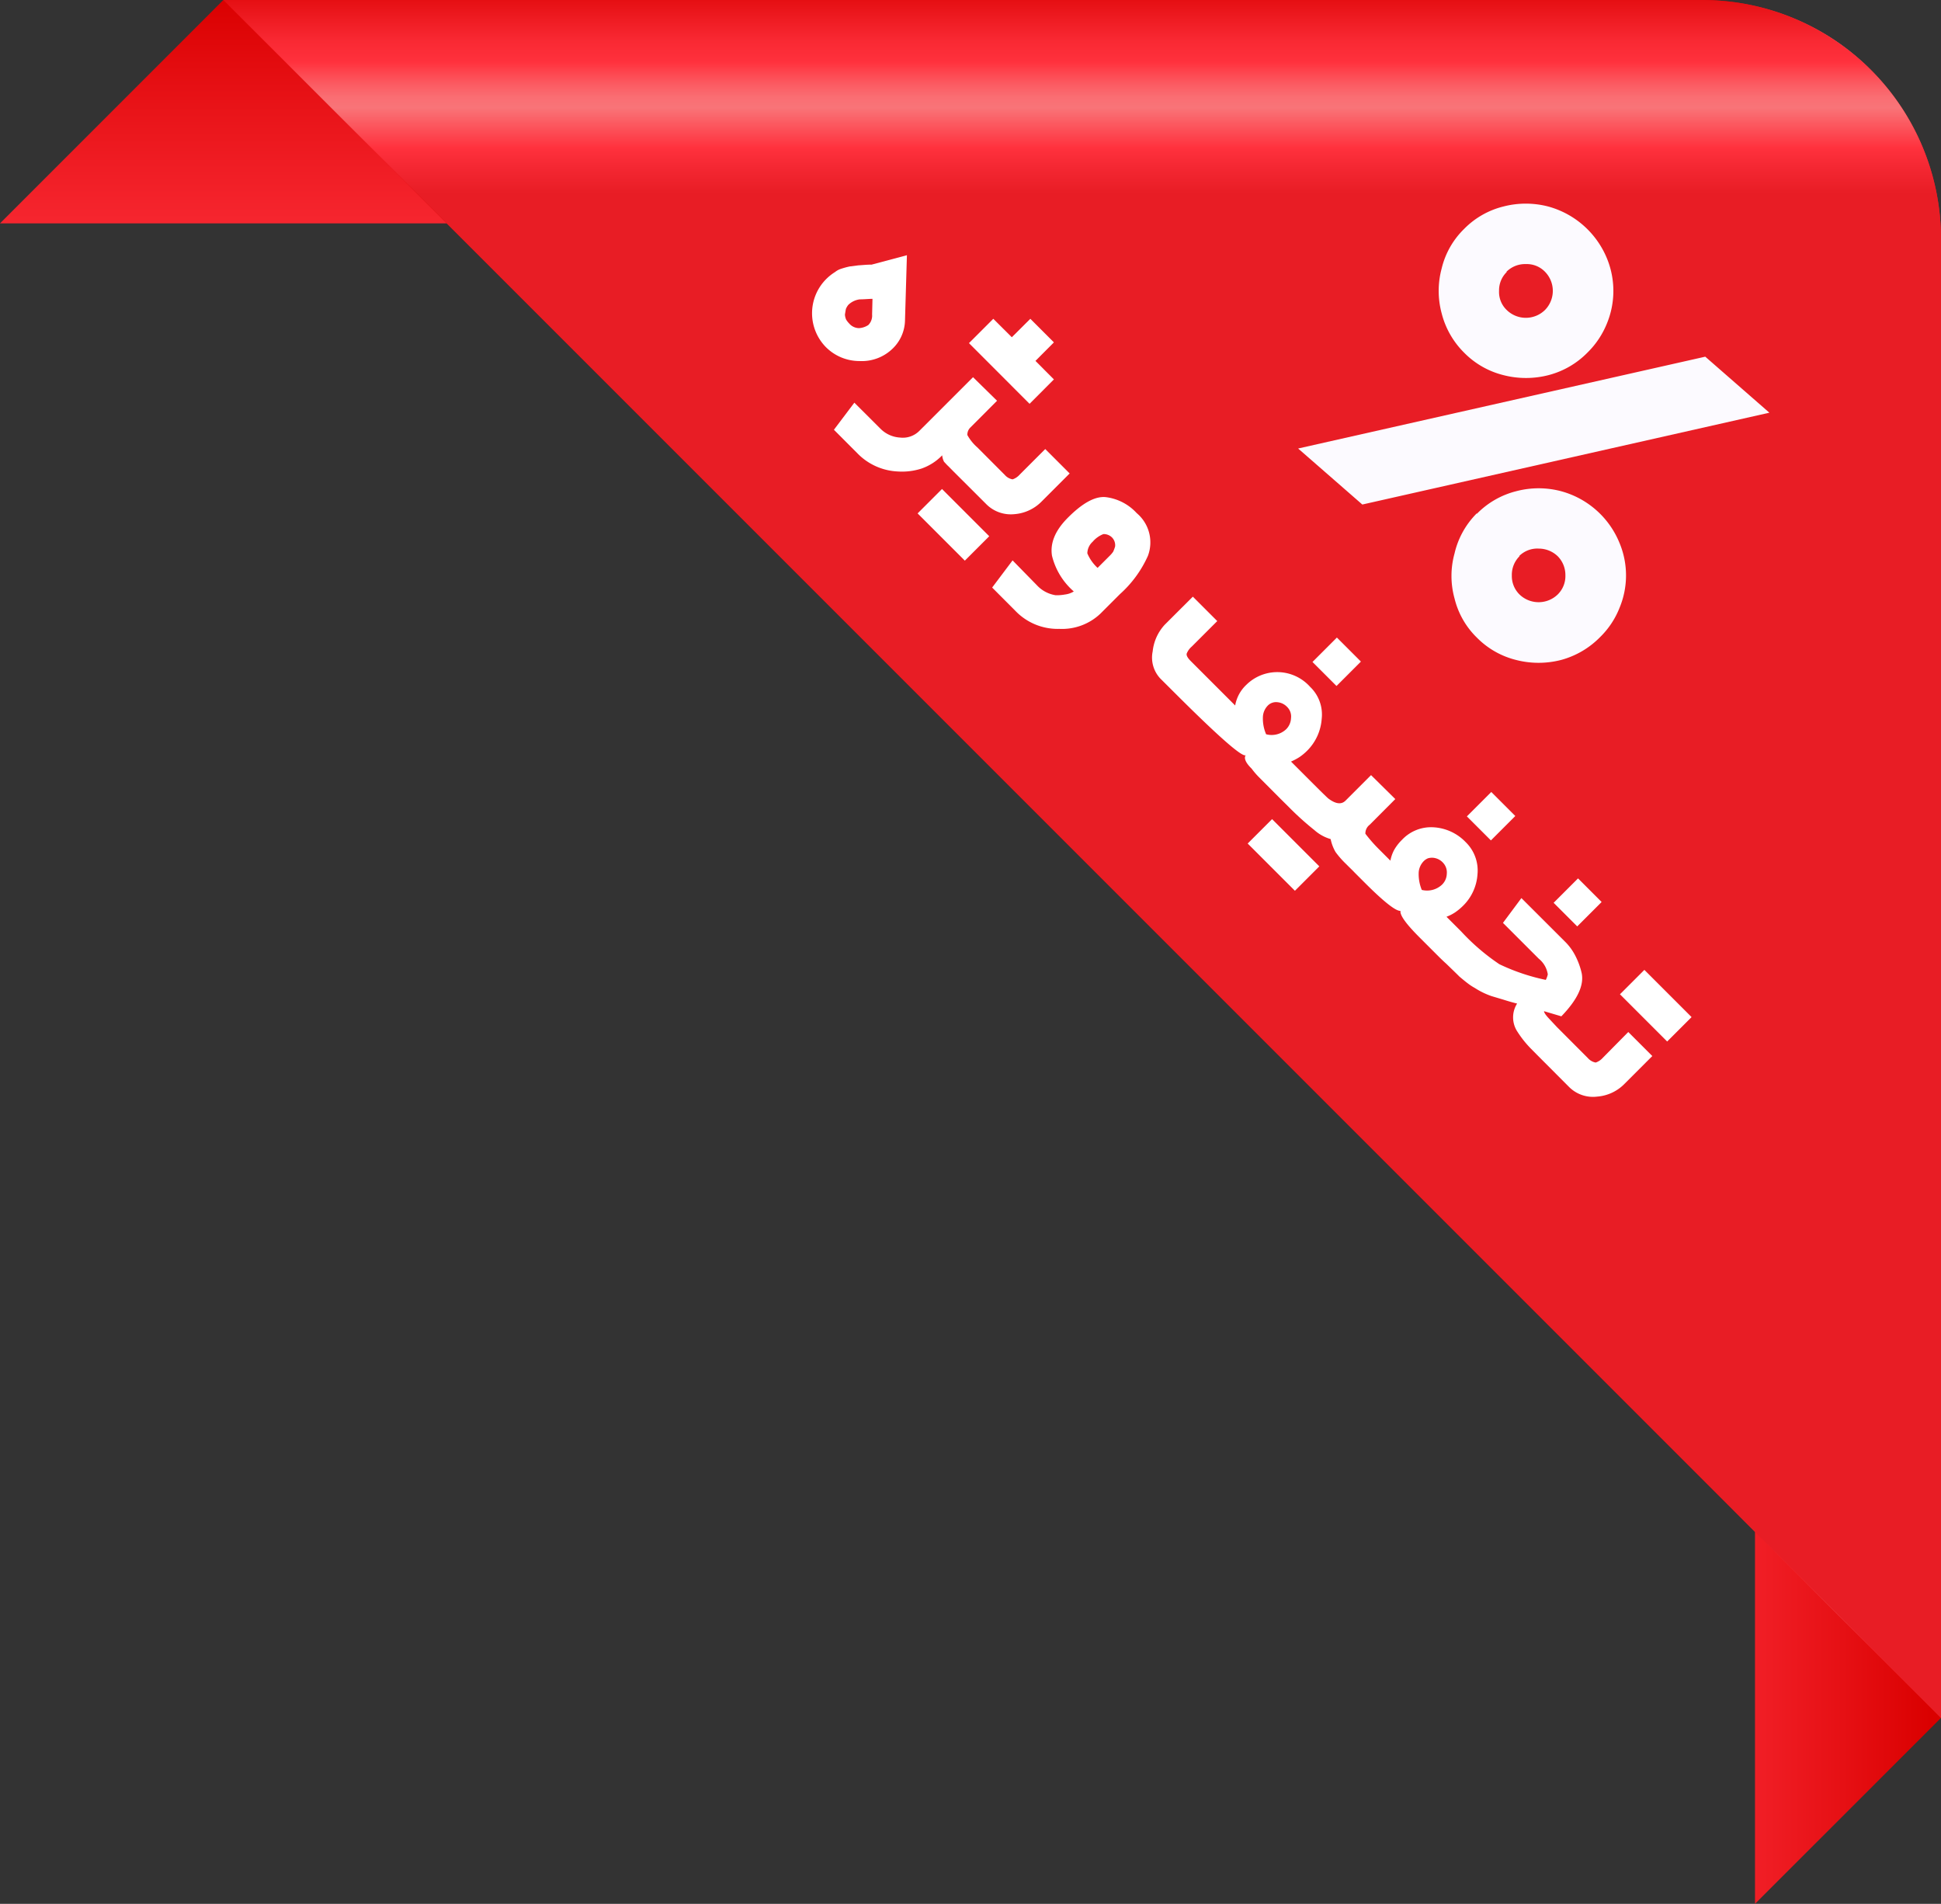 <svg xmlns="http://www.w3.org/2000/svg" xmlns:xlink="http://www.w3.org/1999/xlink" viewBox="0 0 253.68 248.79"><rect x="0" y="0" width="253.68" height="248.79" fill="#333333" stroke="none"/><defs><style>.cls-1{isolation:isolate;}.cls-2{fill:url(#linear-gradient);}.cls-3{fill:url(#linear-gradient-2);}.cls-4{fill:url(#linear-gradient-3);}.cls-5{mix-blend-mode:lighten;fill:url(#linear-gradient-4);}.cls-6{fill:#fff;}.cls-7{fill:#fcfaff;}</style><linearGradient id="linear-gradient" x1="569.16" y1="226.37" x2="569.16" y2="357.39" gradientTransform="matrix(-1, 0, 0, 1, 607.04, -226.71)" gradientUnits="userSpaceOnUse"><stop offset="0" stop-color="#da0000"/><stop offset="0.09" stop-color="#e61014"/><stop offset="0.24" stop-color="#f82832"/><stop offset="0.33" stop-color="#ff313d"/><stop offset="0.36" stop-color="#fe404a"/><stop offset="0.42" stop-color="#fb5c63"/><stop offset="0.47" stop-color="#fa6e73"/><stop offset="0.51" stop-color="#f97478"/><stop offset="0.67" stop-color="#ff313d"/><stop offset="0.74" stop-color="#f52833"/><stop offset="0.85" stop-color="#e81d25"/></linearGradient><linearGradient id="linear-gradient-2" x1="354.7" y1="440.07" x2="482.36" y2="440.07" xlink:href="#linear-gradient"/><linearGradient id="linear-gradient-3" x1="381.35" y1="338.96" x2="352.82" y2="338.96" gradientTransform="matrix(-1, 0, 0, 1, 1023.69, 0)" xlink:href="#linear-gradient"/><linearGradient id="linear-gradient-4" x1="465.6" y1="223.93" x2="465.6" y2="256.96" gradientTransform="matrix(-1, 0, 0, 1, 1023.69, 0)" xlink:href="#linear-gradient"/></defs><title>corner tag offers</title><g class="cls-1"><g id="Layer_1" data-name="Layer 1"><polygon class="cls-2" points="29.19 0 0 29.19 75.75 29.19 29.19 0"/><polygon class="cls-3" points="253.68 224.49 229.37 248.79 229.37 177.93 253.68 224.49"/><path class="cls-4" d="M445.85,226.71H639.11a31.23,31.23,0,0,1,31.23,31.22V451.2Z" transform="translate(-416.66 -226.71)"/><path class="cls-5" d="M445.85,226.71H639.11a31.23,31.23,0,0,1,31.23,31.22V451.2Z" transform="translate(-416.66 -226.71)"/><path class="cls-6" d="M533.39,272.2a5.26,5.26,0,0,0,1.55-3.65l.25-8.49-4.61,1.23c-.74,0-1.31.08-1.69.09l-1.18.15a10.48,10.48,0,0,0-1.28.36,2.47,2.47,0,0,0-.62.36,6.46,6.46,0,0,0-1.24,1,6.32,6.32,0,0,0,0,8.79,6.19,6.19,0,0,0,4.43,1.85A5.78,5.78,0,0,0,533.39,272.2ZM527.66,269a3,3,0,0,1-.41-.52,1.87,1.87,0,0,1-.16-.67c.06-.36.1-.61.13-.74a2.23,2.23,0,0,1,.31-.52,2.62,2.62,0,0,1,1.49-.72c.55,0,1.11-.06,1.67-.07l-.05,2.05a1.75,1.75,0,0,1-.49,1.37,2.47,2.47,0,0,1-1.23.41A1.72,1.72,0,0,1,527.66,269Z" transform="translate(-416.66 -226.71)"/><path class="cls-6" d="M539.8,286.21a2.29,2.29,0,0,0,.24.84l.42.45.16.15.64.65,4.27,4.26a4.53,4.53,0,0,0,3.7,1.34,5.58,5.58,0,0,0,3.6-1.69l3.63-3.63-3.19-3.19-3.34,3.34a2.14,2.14,0,0,1-.93.62,1.72,1.72,0,0,1-1-.56l-3.6-3.61h0a6,6,0,0,1-1.31-1.62,1.3,1.3,0,0,1,.41-1l3.47-3.48L543.83,276l-7,7a3.05,3.05,0,0,1-2.53.89,3.92,3.92,0,0,1-2.56-1.15l-3.42-3.41-2.67,3.54,3.11,3.12a7.84,7.84,0,0,0,5.22,2.33,8.28,8.28,0,0,0,3.15-.39A6.92,6.92,0,0,0,539.8,286.21Z" transform="translate(-416.66 -226.71)"/><polygon class="cls-6" points="137.74 49.58 135.33 47.16 137.74 44.74 134.66 41.66 132.24 44.07 129.82 41.66 126.64 44.84 134.56 52.77 137.74 49.58"/><rect class="cls-6" x="539.01" y="290.93" width="4.51" height="8.73" transform="translate(-466.93 242.51) rotate(-45)"/><path class="cls-6" d="M561.23,291.68c-1.42-.17-3.11.76-5.08,2.76-1.6,1.63-2.26,3.26-2,4.89A9,9,0,0,0,557,304a2.87,2.87,0,0,1-1.17.4,5.63,5.63,0,0,1-1.22.09,4.22,4.22,0,0,1-2.44-1.31L549,299.94l-2.67,3.55,3.08,3.09a7.66,7.66,0,0,0,5.71,2.31,7.29,7.29,0,0,0,5.37-2l2.55-2.55a14.85,14.85,0,0,0,3.65-5,5,5,0,0,0-1.47-5.58A6.58,6.58,0,0,0,561.23,291.68Zm1.17,6.44a5.09,5.09,0,0,1-.25.68,3.5,3.5,0,0,1-.47.55l-1.57,1.57a5.45,5.45,0,0,1-1.34-1.9,2.09,2.09,0,0,1,.7-1.52,3.46,3.46,0,0,1,1.41-1,1.55,1.55,0,0,1,1.11.44A1.45,1.45,0,0,1,562.4,298.12Z" transform="translate(-416.66 -226.71)"/><rect class="cls-6" x="589.1" y="310.97" width="4.51" height="4.44" transform="translate(-464.91 283.17) rotate(-45)"/><rect class="cls-6" x="582.15" y="334.07" width="4.51" height="8.73" transform="translate(-484.8 285.65) rotate(-45)"/><rect class="cls-6" x="609.28" y="331.15" width="4.51" height="4.44" transform="translate(-473.27 303.35) rotate(-45)"/><rect class="cls-6" x="620.59" y="342.45" width="4.51" height="4.36" transform="translate(-477.92 314.65) rotate(-45)"/><polygon class="cls-6" points="217.99 129.82 214.91 126.74 211.72 129.93 214.8 133.01 214.8 133.01 217.89 136.1 221.08 132.91 217.99 129.82"/><path class="cls-6" d="M626.14,364.94a2.14,2.14,0,0,1-.93.62,1.75,1.75,0,0,1-1-.56l-3.49-3.5-.57-.57L619,359.7c-.36-.4-.54-.68-.54-.85l2.26.67c2.11-2.18,3-4.07,2.65-5.68a9.53,9.53,0,0,0-.85-2.29,7.13,7.13,0,0,0-1.36-1.83l-5.66-5.65-2.41,3.24,4.68,4.68a3.25,3.25,0,0,1,1.18,2.05,3.12,3.12,0,0,1-.26.72,26.61,26.61,0,0,1-6.07-2.05,28.21,28.21,0,0,1-5-4.29l-1.91-1.91a5.47,5.47,0,0,0,1.15-.59,7.27,7.27,0,0,0,1-.83,6.34,6.34,0,0,0,1.9-4.11,5.17,5.17,0,0,0-1.54-4.22,6.31,6.31,0,0,0-4.18-1.94,5.21,5.21,0,0,0-4.15,1.64,6,6,0,0,0-1,1.28,4.77,4.77,0,0,0-.51,1.44l-1.52-1.52a19.3,19.3,0,0,1-1.75-2,1.42,1.42,0,0,1,.57-1.18l3.34-3.35L595.85,328l-3.34,3.34c-.54.53-1.28.44-2.24-.28-.15-.12-.78-.73-1.88-1.83l-2.1-2.1h0l-.9-.9a7.84,7.84,0,0,0,1.08-.57,6.87,6.87,0,0,0,1-.82,6.53,6.53,0,0,0,1.93-4.19,5,5,0,0,0-1.52-4.19,5.75,5.75,0,0,0-8.33-.26,4.87,4.87,0,0,0-1.46,2.7l-5.79-5.79c-.43-.43-.61-.76-.54-1a2.33,2.33,0,0,1,.65-.9l3.34-3.34-3.19-3.19-3.63,3.62a6.06,6.06,0,0,0-1.62,3.53,4,4,0,0,0,1,3.55l2.47,2.46q8,7.95,8.69,7.56c-.27.38,0,1,.77,1.75a10.11,10.11,0,0,0,1,1.16l2.77,2.78h0l1.11,1.1a37.68,37.68,0,0,0,3.33,3,5.5,5.5,0,0,0,2.12,1.17,5.58,5.58,0,0,0,.64,1.69,11.65,11.65,0,0,0,1.36,1.55l.36.36h0l.52.51.28.29h0l1.31,1.31c2.5,2.5,4.06,3.72,4.66,3.67q-.16.83,2.52,3.5l2.13,2.13h0a.94.94,0,0,0,.1.1l.39.39h0c.31.3.59.57.82.77.94.91,1.52,1.47,1.72,1.68q.78.66,1.11.9a6.93,6.93,0,0,0,.93.61,10.06,10.06,0,0,0,2.18,1.06l1.54.46q1.14.36,1.8.51a3.38,3.38,0,0,0,.06,3.71,13.44,13.44,0,0,0,1.78,2.22h0l.79.8h0l4.16,4.17a4.42,4.42,0,0,0,3.68,1.26,5.59,5.59,0,0,0,3.57-1.67l3.63-3.63-3.14-3.14Zm-44-42.27a5.15,5.15,0,0,1-.42-2.35,2.26,2.26,0,0,1,.6-1.37,1.51,1.51,0,0,1,1.27-.48,2,2,0,0,1,1.3.63,1.74,1.74,0,0,1,.5,1.45,2.16,2.16,0,0,1-.63,1.45A2.77,2.77,0,0,1,582.17,322.67ZM602.48,343a5.42,5.42,0,0,1-.4-2.33,2.33,2.33,0,0,1,.61-1.38,1.65,1.65,0,0,1,.6-.42,1.88,1.88,0,0,1,.66-.07,2,2,0,0,1,1.28.62,1.85,1.85,0,0,1,.52,1.47,2.06,2.06,0,0,1-.64,1.44A2.85,2.85,0,0,1,602.48,343Z" transform="translate(-416.66 -226.71)"/><path class="cls-7" d="M608,256.64a10.81,10.81,0,0,1,5.13-2.94,11.64,11.64,0,0,1,5.89,0,11.6,11.6,0,0,1,7.67,6.8,11.17,11.17,0,0,1,0,8.45,11.2,11.2,0,0,1-2.56,3.84,11,11,0,0,1-5.08,2.94,11.79,11.79,0,0,1-5.9,0,10.87,10.87,0,0,1-5.13-2.93,11.06,11.06,0,0,1-2.94-5.14,11.24,11.24,0,0,1,0-5.87A10.69,10.69,0,0,1,608,256.64Zm-13.29,36-8.39-7.32,53.21-12,8.38,7.32Zm18.87-30.38a3.34,3.34,0,0,0-1,2.46,3.25,3.25,0,0,0,1,2.5,3.57,3.57,0,0,0,5,0,3.56,3.56,0,0,0,0-5,3.3,3.3,0,0,0-2.48-1A3.44,3.44,0,0,0,613.55,262.22Zm-3.89,31.58a10.94,10.94,0,0,1,5.13-2.94,11.45,11.45,0,0,1,5.87,0,11.49,11.49,0,0,1,7.64,6.78,11,11,0,0,1,0,8.45,10.94,10.94,0,0,1-2.53,3.82,11.25,11.25,0,0,1-5.11,3,11.75,11.75,0,0,1-5.89,0,10.87,10.87,0,0,1-5.13-2.93,10.67,10.67,0,0,1-2.91-5.11,11,11,0,0,1,0-5.87A10.87,10.87,0,0,1,609.66,293.8Zm5.56,5.56a3.42,3.42,0,0,0-1,2.51,3.37,3.37,0,0,0,1,2.48,3.59,3.59,0,0,0,5,0,3.37,3.37,0,0,0,1-2.51,3.49,3.49,0,0,0-1-2.48,3.58,3.58,0,0,0-2.46-1A3.37,3.37,0,0,0,615.22,299.36Z" transform="translate(-416.66 -226.71)"/></g></g></svg>